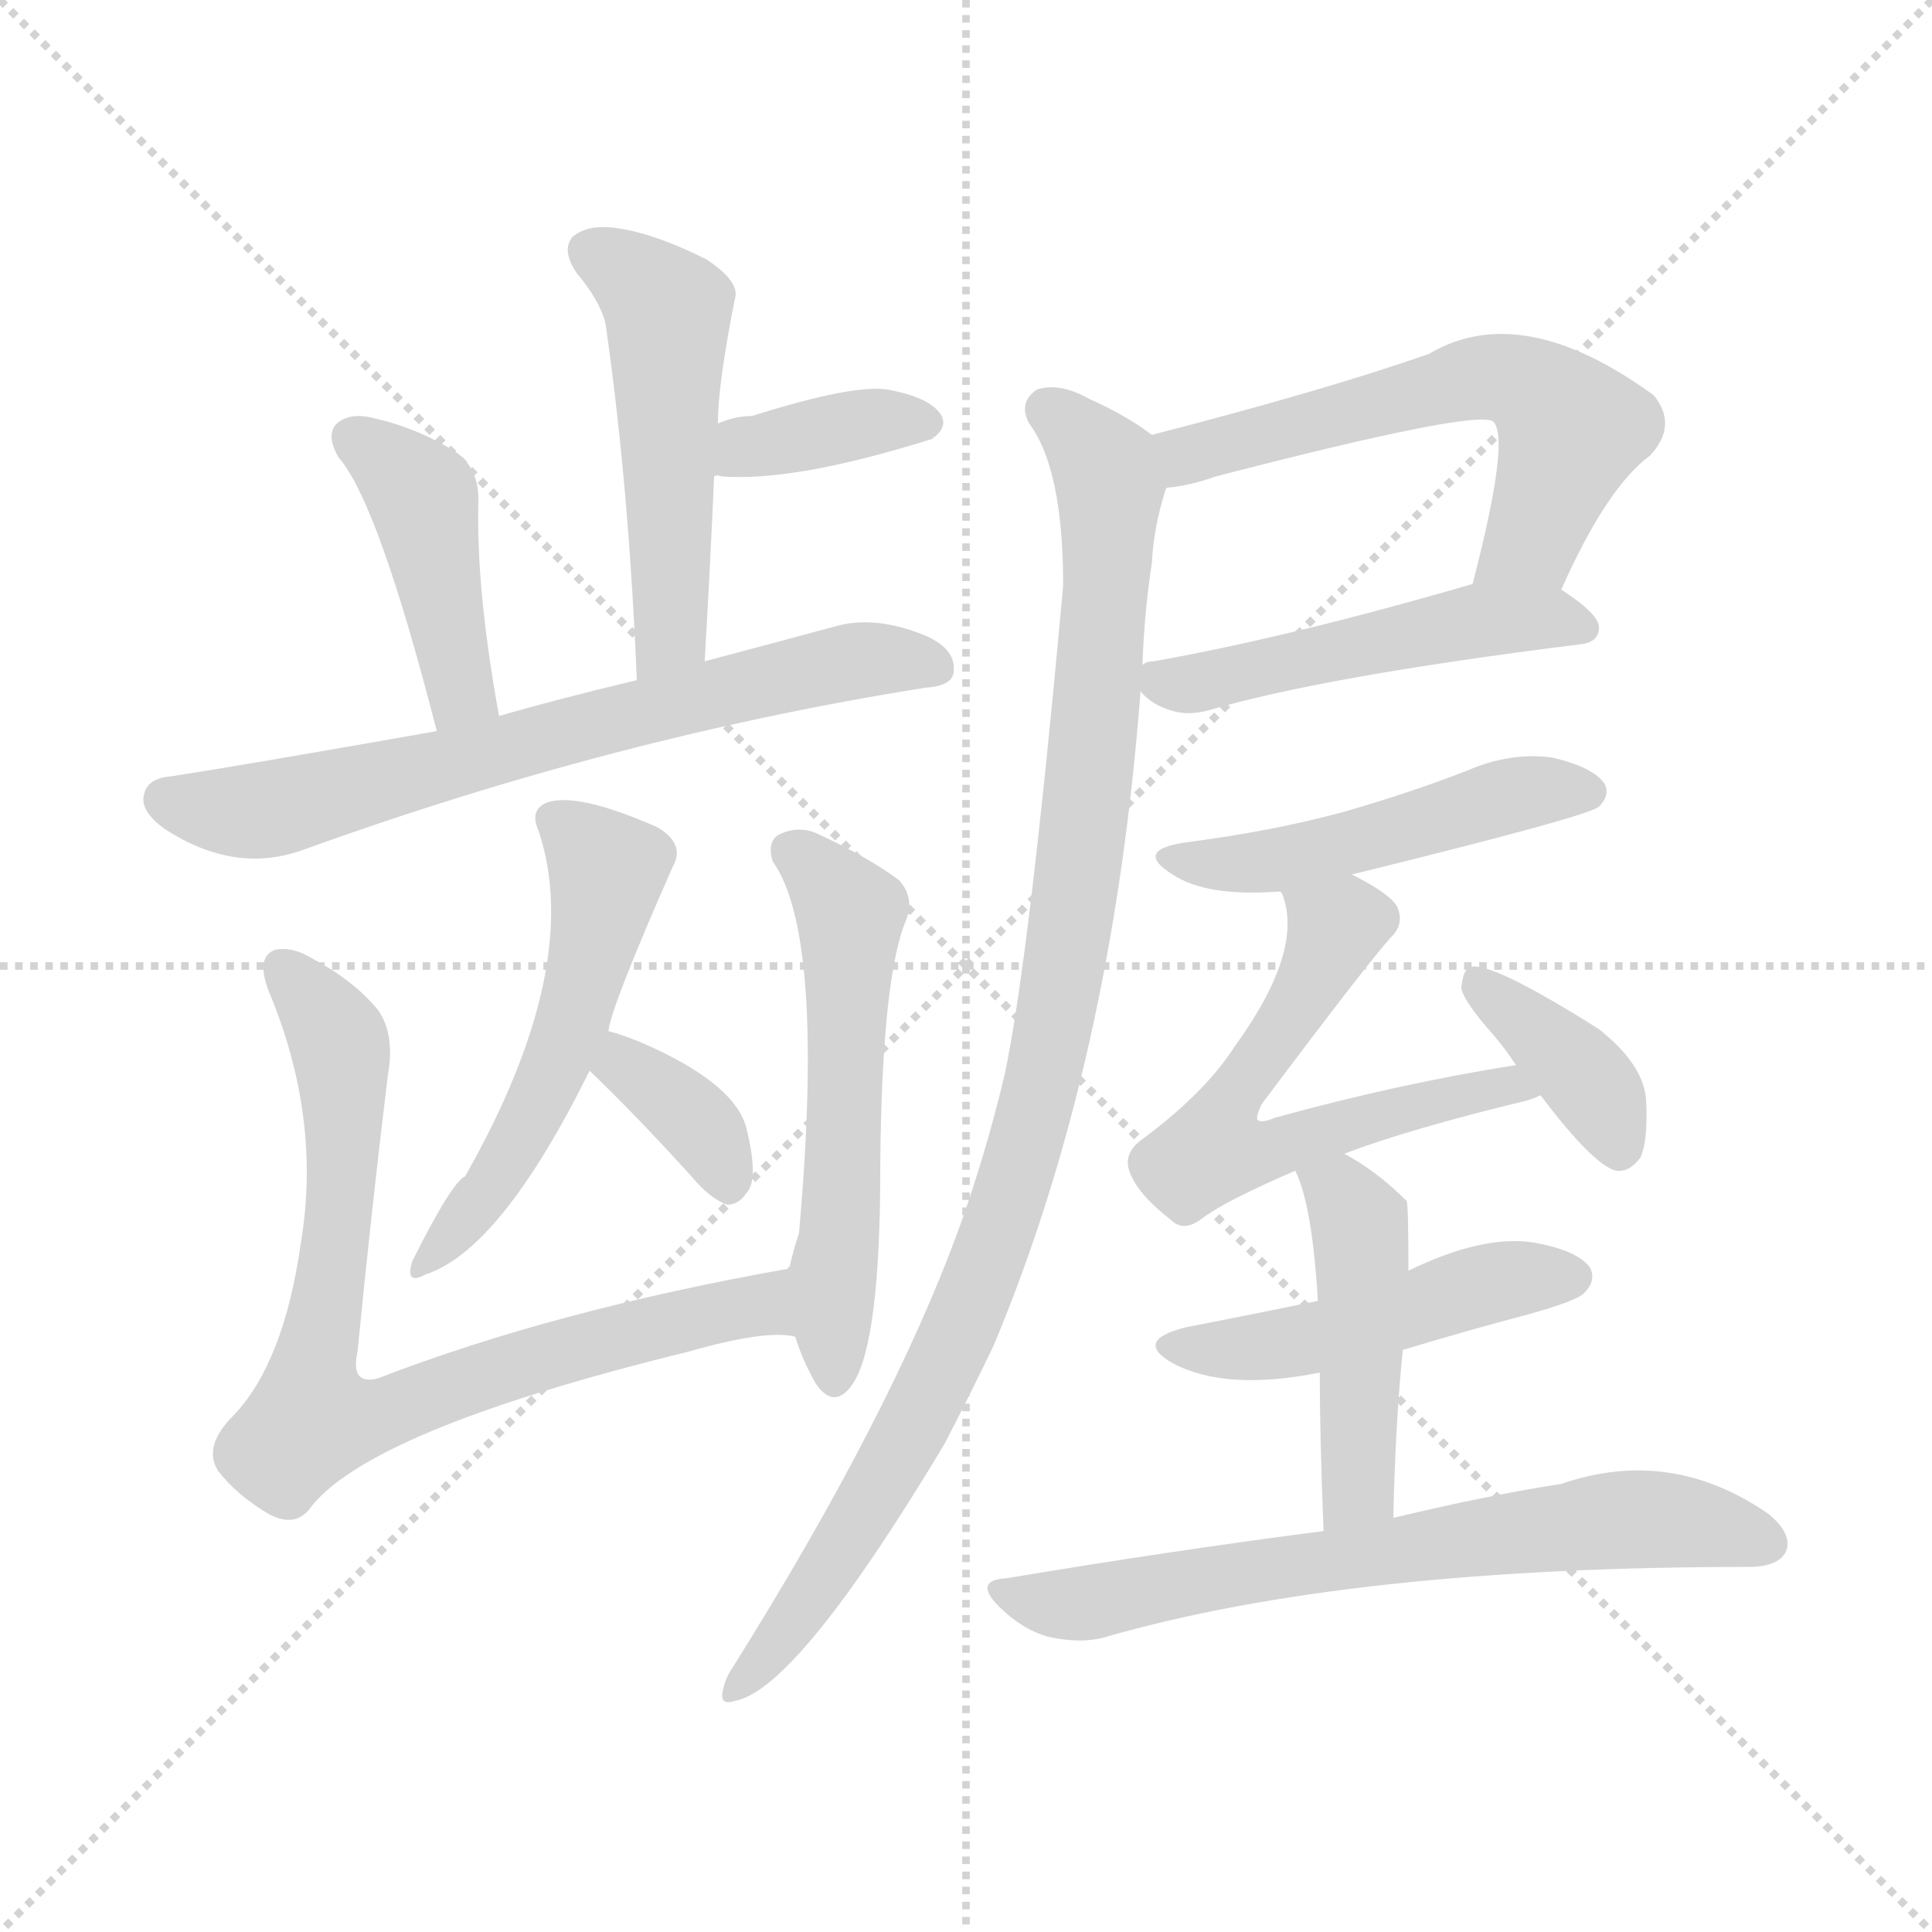 <svg version="1.1" viewBox="0 0 1024 1024" xmlns="http://www.w3.org/2000/svg">
  <g stroke="lightgray" stroke-dasharray="1,1" stroke-width="1" transform="scale(4, 4)">
    <line x1="0" y1="0" x2="256" y2="256"></line>
    <line x1="256" y1="0" x2="0" y2="256"></line>
    <line x1="128" y1="0" x2="128" y2="256"></line>
    <line x1="0" y1="128" x2="256" y2="128"></line>
  </g>
<g transform="scale(1, -1) translate(0, -900)">
   <style type="text/css">
    @keyframes keyframes0 {
      from {
       stroke: blue;
       stroke-dashoffset: 500;
       stroke-width: 128;
       }
       62% {
       animation-timing-function: step-end;
       stroke: blue;
       stroke-dashoffset: 0;
       stroke-width: 128;
       }
       to {
       stroke: black;
       stroke-width: 1024;
       }
       }
       #make-me-a-hanzi-animation-0 {
         animation: keyframes0 0.657s both;
         animation-delay: 0s;
         animation-timing-function: linear;
       }
    @keyframes keyframes1 {
      from {
       stroke: blue;
       stroke-dashoffset: 366;
       stroke-width: 128;
       }
       54% {
       animation-timing-function: step-end;
       stroke: blue;
       stroke-dashoffset: 0;
       stroke-width: 128;
       }
       to {
       stroke: black;
       stroke-width: 1024;
       }
       }
       #make-me-a-hanzi-animation-1 {
         animation: keyframes1 0.548s both;
         animation-delay: 0.657s;
         animation-timing-function: linear;
       }
    @keyframes keyframes2 {
      from {
       stroke: blue;
       stroke-dashoffset: 425;
       stroke-width: 128;
       }
       58% {
       animation-timing-function: step-end;
       stroke: blue;
       stroke-dashoffset: 0;
       stroke-width: 128;
       }
       to {
       stroke: black;
       stroke-width: 1024;
       }
       }
       #make-me-a-hanzi-animation-2 {
         animation: keyframes2 0.596s both;
         animation-delay: 1.205s;
         animation-timing-function: linear;
       }
    @keyframes keyframes3 {
      from {
       stroke: blue;
       stroke-dashoffset: 674;
       stroke-width: 128;
       }
       69% {
       animation-timing-function: step-end;
       stroke: blue;
       stroke-dashoffset: 0;
       stroke-width: 128;
       }
       to {
       stroke: black;
       stroke-width: 1024;
       }
       }
       #make-me-a-hanzi-animation-3 {
         animation: keyframes3 0.799s both;
         animation-delay: 1.801s;
         animation-timing-function: linear;
       }
    @keyframes keyframes4 {
      from {
       stroke: blue;
       stroke-dashoffset: 523;
       stroke-width: 128;
       }
       63% {
       animation-timing-function: step-end;
       stroke: blue;
       stroke-dashoffset: 0;
       stroke-width: 128;
       }
       to {
       stroke: black;
       stroke-width: 1024;
       }
       }
       #make-me-a-hanzi-animation-4 {
         animation: keyframes4 0.676s both;
         animation-delay: 2.599s;
         animation-timing-function: linear;
       }
    @keyframes keyframes5 {
      from {
       stroke: blue;
       stroke-dashoffset: 353;
       stroke-width: 128;
       }
       53% {
       animation-timing-function: step-end;
       stroke: blue;
       stroke-dashoffset: 0;
       stroke-width: 128;
       }
       to {
       stroke: black;
       stroke-width: 1024;
       }
       }
       #make-me-a-hanzi-animation-5 {
         animation: keyframes5 0.537s both;
         animation-delay: 3.275s;
         animation-timing-function: linear;
       }
    @keyframes keyframes6 {
      from {
       stroke: blue;
       stroke-dashoffset: 771;
       stroke-width: 128;
       }
       72% {
       animation-timing-function: step-end;
       stroke: blue;
       stroke-dashoffset: 0;
       stroke-width: 128;
       }
       to {
       stroke: black;
       stroke-width: 1024;
       }
       }
       #make-me-a-hanzi-animation-6 {
         animation: keyframes6 0.877s both;
         animation-delay: 3.812s;
         animation-timing-function: linear;
       }
    @keyframes keyframes7 {
      from {
       stroke: blue;
       stroke-dashoffset: 547;
       stroke-width: 128;
       }
       64% {
       animation-timing-function: step-end;
       stroke: blue;
       stroke-dashoffset: 0;
       stroke-width: 128;
       }
       to {
       stroke: black;
       stroke-width: 1024;
       }
       }
       #make-me-a-hanzi-animation-7 {
         animation: keyframes7 0.695s both;
         animation-delay: 4.689s;
         animation-timing-function: linear;
       }
    @keyframes keyframes8 {
      from {
       stroke: blue;
       stroke-dashoffset: 573;
       stroke-width: 128;
       }
       65% {
       animation-timing-function: step-end;
       stroke: blue;
       stroke-dashoffset: 0;
       stroke-width: 128;
       }
       to {
       stroke: black;
       stroke-width: 1024;
       }
       }
       #make-me-a-hanzi-animation-8 {
         animation: keyframes8 0.716s both;
         animation-delay: 5.385s;
         animation-timing-function: linear;
       }
    @keyframes keyframes9 {
      from {
       stroke: blue;
       stroke-dashoffset: 488;
       stroke-width: 128;
       }
       61% {
       animation-timing-function: step-end;
       stroke: blue;
       stroke-dashoffset: 0;
       stroke-width: 128;
       }
       to {
       stroke: black;
       stroke-width: 1024;
       }
       }
       #make-me-a-hanzi-animation-9 {
         animation: keyframes9 0.647s both;
         animation-delay: 6.101s;
         animation-timing-function: linear;
       }
    @keyframes keyframes10 {
      from {
       stroke: blue;
       stroke-dashoffset: 990;
       stroke-width: 128;
       }
       76% {
       animation-timing-function: step-end;
       stroke: blue;
       stroke-dashoffset: 0;
       stroke-width: 128;
       }
       to {
       stroke: black;
       stroke-width: 1024;
       }
       }
       #make-me-a-hanzi-animation-10 {
         animation: keyframes10 1.056s both;
         animation-delay: 6.748s;
         animation-timing-function: linear;
       }
    @keyframes keyframes11 {
      from {
       stroke: blue;
       stroke-dashoffset: 481;
       stroke-width: 128;
       }
       61% {
       animation-timing-function: step-end;
       stroke: blue;
       stroke-dashoffset: 0;
       stroke-width: 128;
       }
       to {
       stroke: black;
       stroke-width: 1024;
       }
       }
       #make-me-a-hanzi-animation-11 {
         animation: keyframes11 0.641s both;
         animation-delay: 7.804s;
         animation-timing-function: linear;
       }
    @keyframes keyframes12 {
      from {
       stroke: blue;
       stroke-dashoffset: 587;
       stroke-width: 128;
       }
       66% {
       animation-timing-function: step-end;
       stroke: blue;
       stroke-dashoffset: 0;
       stroke-width: 128;
       }
       to {
       stroke: black;
       stroke-width: 1024;
       }
       }
       #make-me-a-hanzi-animation-12 {
         animation: keyframes12 0.728s both;
         animation-delay: 8.445s;
         animation-timing-function: linear;
       }
    @keyframes keyframes13 {
      from {
       stroke: blue;
       stroke-dashoffset: 374;
       stroke-width: 128;
       }
       55% {
       animation-timing-function: step-end;
       stroke: blue;
       stroke-dashoffset: 0;
       stroke-width: 128;
       }
       to {
       stroke: black;
       stroke-width: 1024;
       }
       }
       #make-me-a-hanzi-animation-13 {
         animation: keyframes13 0.554s both;
         animation-delay: 9.173s;
         animation-timing-function: linear;
       }
    @keyframes keyframes14 {
      from {
       stroke: blue;
       stroke-dashoffset: 470;
       stroke-width: 128;
       }
       60% {
       animation-timing-function: step-end;
       stroke: blue;
       stroke-dashoffset: 0;
       stroke-width: 128;
       }
       to {
       stroke: black;
       stroke-width: 1024;
       }
       }
       #make-me-a-hanzi-animation-14 {
         animation: keyframes14 0.632s both;
         animation-delay: 9.727s;
         animation-timing-function: linear;
       }
    @keyframes keyframes15 {
      from {
       stroke: blue;
       stroke-dashoffset: 453;
       stroke-width: 128;
       }
       60% {
       animation-timing-function: step-end;
       stroke: blue;
       stroke-dashoffset: 0;
       stroke-width: 128;
       }
       to {
       stroke: black;
       stroke-width: 1024;
       }
       }
       #make-me-a-hanzi-animation-15 {
         animation: keyframes15 0.619s both;
         animation-delay: 10.36s;
         animation-timing-function: linear;
       }
    @keyframes keyframes16 {
      from {
       stroke: blue;
       stroke-dashoffset: 654;
       stroke-width: 128;
       }
       68% {
       animation-timing-function: step-end;
       stroke: blue;
       stroke-dashoffset: 0;
       stroke-width: 128;
       }
       to {
       stroke: black;
       stroke-width: 1024;
       }
       }
       #make-me-a-hanzi-animation-16 {
         animation: keyframes16 0.782s both;
         animation-delay: 10.978s;
         animation-timing-function: linear;
       }
</style>
<path d="M 373.5 549.5 Q 376.5 601.5 378.5 647.5 L 380.5 675.5 Q 380.5 696.5 389.5 741.5 Q 392.5 750.5 374.5 762.5 Q 344.5 777.5 323.5 779.5 Q 310.5 780.5 303.5 774.5 Q 297.5 767.5 305.5 755.5 Q 320.5 737.5 321.5 724.5 Q 333.5 639.5 337.5 539.5 C 338.5 509.5 371.5 519.5 373.5 549.5 Z" fill="lightgray"></path> 
<path d="M 378.5 647.5 Q 379.5 648.5 382.5 647.5 Q 421.5 644.5 494.5 667.5 Q 494.5 668.5 495.5 668.5 Q 502.5 674.5 498.5 680.5 Q 492.5 689.5 470.5 693.5 Q 452.5 696.5 398.5 679.5 Q 389.5 679.5 380.5 675.5 C 352.5 664.5 348.5 647.5 378.5 647.5 Z" fill="lightgray"></path> 
<path d="M 264.5 520.5 Q 252.5 586.5 253.5 632.5 Q 254.5 651.5 241.5 660.5 Q 220.5 673.5 197.5 678.5 Q 185.5 681.5 178.5 675.5 Q 172.5 669.5 179.5 657.5 Q 200.5 633.5 231.5 512.5 C 238.5 483.5 269.5 490.5 264.5 520.5 Z" fill="lightgray"></path> 
<path d="M 231.5 512.5 Q 129.5 494.5 90.5 488.5 Q 78.5 487.5 76.5 479.5 Q 73.5 470.5 87.5 460.5 Q 124.5 436.5 160.5 449.5 Q 326.5 509.5 490.5 535.5 Q 505.5 536.5 505.5 544.5 Q 506.5 556.5 489.5 563.5 Q 464.5 573.5 444.5 568.5 Q 407.5 558.5 373.5 549.5 L 337.5 539.5 Q 295.5 529.5 264.5 520.5 L 231.5 512.5 Z" fill="lightgray"></path> 
<path d="M 322.5 353.5 Q 323.5 365.5 356.5 440.5 Q 363.5 452.5 348.5 461.5 Q 305.5 480.5 289.5 474.5 Q 280.5 470.5 285.5 459.5 Q 309.5 387.5 246.5 276.5 Q 239.5 273.5 218.5 231.5 Q 214.5 218.5 225.5 224.5 Q 265.5 237.5 312.5 332.5 L 322.5 353.5 Z" fill="lightgray"></path> 
<path d="M 312.5 332.5 Q 337.5 308.5 366.5 276.5 Q 376.5 264.5 385.5 261.5 Q 391.5 261.5 395.5 267.5 Q 402.5 274.5 395.5 302.5 Q 389.5 324.5 346.5 344.5 Q 333.5 350.5 322.5 353.5 C 293.5 361.5 290.5 353.5 312.5 332.5 Z" fill="lightgray"></path> 
<path d="M 418.5 228.5 Q 417.5 228.5 417.5 227.5 Q 293.5 205.5 200.5 169.5 Q 185.5 165.5 189.5 183.5 Q 196.5 255.5 205.5 329.5 Q 209.5 351.5 200.5 364.5 Q 187.5 380.5 164.5 392.5 Q 154.5 398.5 145.5 396.5 Q 135.5 392.5 142.5 374.5 Q 170.5 307.5 159.5 241.5 Q 150.5 177.5 123.5 149.5 Q 107.5 133.5 115.5 120.5 Q 125.5 107.5 142.5 97.5 Q 155.5 90.5 163.5 99.5 Q 193.5 141.5 364.5 183.5 Q 406.5 195.5 421.5 191.5 C 451.5 190.5 447.5 235.5 418.5 228.5 Z" fill="lightgray"></path> 
<path d="M 421.5 191.5 Q 425.5 178.5 432.5 166.5 Q 441.5 153.5 450.5 164.5 Q 465.5 182.5 466.5 268.5 Q 466.5 376.5 479.5 410.5 Q 485.5 423.5 476.5 433.5 Q 460.5 445.5 432.5 458.5 Q 422.5 462.5 412.5 457.5 Q 406.5 453.5 409.5 443.5 Q 437.5 404.5 423.5 246.5 Q 420.5 237.5 418.5 228.5 L 421.5 191.5 Z" fill="lightgray"></path> 
<path d="M 827.5 587.5 Q 851.5 641.5 874.5 658.5 Q 889.5 674.5 876.5 690.5 Q 806.5 741.5 757.5 712.5 Q 703.5 693.5 610.5 669.5 C 581.5 661.5 588.5 636.5 618.5 641.5 Q 630.5 642.5 644.5 647.5 Q 783.5 683.5 791.5 676.5 Q 800.5 667.5 780.5 590.5 C 773.5 561.5 814.5 560.5 827.5 587.5 Z" fill="lightgray"></path> 
<path d="M 604.5 533.5 Q 610.5 526.5 620.5 523.5 Q 629.5 520.5 640.5 523.5 Q 701.5 541.5 837.5 558.5 Q 847.5 559.5 847.5 567.5 Q 847.5 574.5 827.5 587.5 C 810.5 599.5 809.5 598.5 780.5 590.5 Q 684.5 562.5 611.5 549.5 Q 607.5 549.5 605.5 547.5 C 593.5 543.5 593.5 543.5 604.5 533.5 Z" fill="lightgray"></path> 
<path d="M 610.5 669.5 Q 597.5 679.5 577.5 688.5 Q 561.5 697.5 549.5 693.5 Q 539.5 686.5 545.5 675.5 Q 563.5 651.5 563.5 589.5 Q 545.5 391.5 532.5 330.5 Q 522.5 288.5 508.5 249.5 Q 472.5 150.5 388.5 16.5 Q 384.5 10.5 383.5 5.5 Q 380.5 -4.5 389.5 -1.5 Q 422.5 4.5 500.5 134.5 Q 513.5 159.5 526.5 186.5 Q 589.5 336.5 604.5 533.5 L 605.5 547.5 Q 606.5 575.5 610.5 601.5 Q 611.5 620.5 617.5 639.5 Q 617.5 640.5 618.5 641.5 C 623.5 661.5 623.5 661.5 610.5 669.5 Z" fill="lightgray"></path> 
<path d="M 716.5 436.5 Q 842.5 467.5 847.5 472.5 Q 853.5 478.5 850.5 484.5 Q 844.5 493.5 822.5 498.5 Q 800.5 501.5 777.5 491.5 Q 746.5 479.5 711.5 469.5 Q 674.5 459.5 628.5 453.5 Q 600.5 449.5 621.5 436.5 Q 639.5 424.5 678.5 427.5 L 716.5 436.5 Z" fill="lightgray"></path> 
<path d="M 712.5 288.5 Q 746.5 301.5 808.5 316.5 Q 812.5 317.5 816.5 319.5 C 844.5 329.5 833.5 340.5 803.5 335.5 Q 740.5 325.5 675.5 307.5 Q 668.5 304.5 666.5 306.5 Q 665.5 307.5 668.5 314.5 Q 725.5 390.5 737.5 403.5 Q 744.5 410.5 740.5 419.5 Q 736.5 426.5 716.5 436.5 C 690.5 450.5 669.5 456.5 678.5 427.5 L 679.5 426.5 Q 691.5 396.5 654.5 345.5 Q 638.5 320.5 604.5 295.5 Q 595.5 288.5 598.5 279.5 Q 602.5 267.5 620.5 253.5 Q 627.5 246.5 637.5 254.5 Q 649.5 263.5 686.5 279.5 L 712.5 288.5 Z" fill="lightgray"></path> 
<path d="M 816.5 319.5 Q 844.5 282.5 856.5 279.5 Q 863.5 278.5 869.5 286.5 Q 873.5 295.5 872.5 316.5 Q 871.5 335.5 847.5 354.5 Q 790.5 390.5 779.5 387.5 Q 775.5 386.5 774.5 376.5 Q 775.5 369.5 791.5 351.5 Q 797.5 344.5 803.5 335.5 L 816.5 319.5 Z" fill="lightgray"></path> 
<path d="M 743.5 184.5 Q 776.5 194.5 810.5 203.5 Q 835.5 210.5 839.5 214.5 Q 846.5 221.5 842.5 228.5 Q 835.5 237.5 812.5 241.5 Q 785.5 245.5 746.5 226.5 L 698.5 210.5 Q 664.5 203.5 628.5 196.5 Q 600.5 189.5 621.5 177.5 Q 649.5 162.5 699.5 172.5 L 743.5 184.5 Z" fill="lightgray"></path> 
<path d="M 738.5 95.5 Q 739.5 144.5 743.5 184.5 L 746.5 226.5 Q 746.5 262.5 745.5 263.5 Q 729.5 279.5 712.5 288.5 C 686.5 303.5 675.5 307.5 686.5 279.5 Q 695.5 261.5 698.5 210.5 L 699.5 172.5 Q 699.5 139.5 701.5 88.5 C 702.5 58.5 737.5 65.5 738.5 95.5 Z" fill="lightgray"></path> 
<path d="M 701.5 88.5 Q 623.5 78.5 533.5 63.5 Q 515.5 62.5 529.5 48.5 Q 541.5 36.5 555.5 32.5 Q 573.5 28.5 586.5 32.5 Q 715.5 69.5 926.5 69.5 Q 942.5 69.5 946.5 77.5 Q 950.5 86.5 937.5 97.5 Q 885.5 133.5 827.5 113.5 Q 788.5 107.5 738.5 95.5 L 701.5 88.5 Z" fill="lightgray"></path> 
      <clipPath id="make-me-a-hanzi-clip-0">
      <path d="M 373.5 549.5 Q 376.5 601.5 378.5 647.5 L 380.5 675.5 Q 380.5 696.5 389.5 741.5 Q 392.5 750.5 374.5 762.5 Q 344.5 777.5 323.5 779.5 Q 310.5 780.5 303.5 774.5 Q 297.5 767.5 305.5 755.5 Q 320.5 737.5 321.5 724.5 Q 333.5 639.5 337.5 539.5 C 338.5 509.5 371.5 519.5 373.5 549.5 Z" fill="lightgray"></path>
      </clipPath>
      <path clip-path="url(#make-me-a-hanzi-clip-0)" d="M 312.5 767.5 L 353.5 735.5 L 356.5 572.5 L 341.5 547.5 " fill="none" id="make-me-a-hanzi-animation-0" stroke-dasharray="372 744" stroke-linecap="round"></path>

      <clipPath id="make-me-a-hanzi-clip-1">
      <path d="M 378.5 647.5 Q 379.5 648.5 382.5 647.5 Q 421.5 644.5 494.5 667.5 Q 494.5 668.5 495.5 668.5 Q 502.5 674.5 498.5 680.5 Q 492.5 689.5 470.5 693.5 Q 452.5 696.5 398.5 679.5 Q 389.5 679.5 380.5 675.5 C 352.5 664.5 348.5 647.5 378.5 647.5 Z" fill="lightgray"></path>
      </clipPath>
      <path clip-path="url(#make-me-a-hanzi-clip-1)" d="M 380.5 654.5 L 413.5 667.5 L 487.5 676.5 " fill="none" id="make-me-a-hanzi-animation-1" stroke-dasharray="238 476" stroke-linecap="round"></path>

      <clipPath id="make-me-a-hanzi-clip-2">
      <path d="M 264.5 520.5 Q 252.5 586.5 253.5 632.5 Q 254.5 651.5 241.5 660.5 Q 220.5 673.5 197.5 678.5 Q 185.5 681.5 178.5 675.5 Q 172.5 669.5 179.5 657.5 Q 200.5 633.5 231.5 512.5 C 238.5 483.5 269.5 490.5 264.5 520.5 Z" fill="lightgray"></path>
      </clipPath>
      <path clip-path="url(#make-me-a-hanzi-clip-2)" d="M 186.5 668.5 L 224.5 636.5 L 238.5 550.5 L 243.5 533.5 L 256.5 527.5 " fill="none" id="make-me-a-hanzi-animation-2" stroke-dasharray="297 594" stroke-linecap="round"></path>

      <clipPath id="make-me-a-hanzi-clip-3">
      <path d="M 231.5 512.5 Q 129.5 494.5 90.5 488.5 Q 78.5 487.5 76.5 479.5 Q 73.5 470.5 87.5 460.5 Q 124.5 436.5 160.5 449.5 Q 326.5 509.5 490.5 535.5 Q 505.5 536.5 505.5 544.5 Q 506.5 556.5 489.5 563.5 Q 464.5 573.5 444.5 568.5 Q 407.5 558.5 373.5 549.5 L 337.5 539.5 Q 295.5 529.5 264.5 520.5 L 231.5 512.5 Z" fill="lightgray"></path>
      </clipPath>
      <path clip-path="url(#make-me-a-hanzi-clip-3)" d="M 87.5 476.5 L 116.5 469.5 L 147.5 471.5 L 442.5 548.5 L 494.5 546.5 " fill="none" id="make-me-a-hanzi-animation-3" stroke-dasharray="546 1092" stroke-linecap="round"></path>

      <clipPath id="make-me-a-hanzi-clip-4">
      <path d="M 322.5 353.5 Q 323.5 365.5 356.5 440.5 Q 363.5 452.5 348.5 461.5 Q 305.5 480.5 289.5 474.5 Q 280.5 470.5 285.5 459.5 Q 309.5 387.5 246.5 276.5 Q 239.5 273.5 218.5 231.5 Q 214.5 218.5 225.5 224.5 Q 265.5 237.5 312.5 332.5 L 322.5 353.5 Z" fill="lightgray"></path>
      </clipPath>
      <path clip-path="url(#make-me-a-hanzi-clip-4)" d="M 295.5 464.5 L 322.5 438.5 L 306.5 369.5 L 274.5 294.5 L 227.5 233.5 " fill="none" id="make-me-a-hanzi-animation-4" stroke-dasharray="395 790" stroke-linecap="round"></path>

      <clipPath id="make-me-a-hanzi-clip-5">
      <path d="M 312.5 332.5 Q 337.5 308.5 366.5 276.5 Q 376.5 264.5 385.5 261.5 Q 391.5 261.5 395.5 267.5 Q 402.5 274.5 395.5 302.5 Q 389.5 324.5 346.5 344.5 Q 333.5 350.5 322.5 353.5 C 293.5 361.5 290.5 353.5 312.5 332.5 Z" fill="lightgray"></path>
      </clipPath>
      <path clip-path="url(#make-me-a-hanzi-clip-5)" d="M 326.5 345.5 L 330.5 335.5 L 371.5 302.5 L 385.5 272.5 " fill="none" id="make-me-a-hanzi-animation-5" stroke-dasharray="225 450" stroke-linecap="round"></path>

      <clipPath id="make-me-a-hanzi-clip-6">
      <path d="M 418.5 228.5 Q 417.5 228.5 417.5 227.5 Q 293.5 205.5 200.5 169.5 Q 185.5 165.5 189.5 183.5 Q 196.5 255.5 205.5 329.5 Q 209.5 351.5 200.5 364.5 Q 187.5 380.5 164.5 392.5 Q 154.5 398.5 145.5 396.5 Q 135.5 392.5 142.5 374.5 Q 170.5 307.5 159.5 241.5 Q 150.5 177.5 123.5 149.5 Q 107.5 133.5 115.5 120.5 Q 125.5 107.5 142.5 97.5 Q 155.5 90.5 163.5 99.5 Q 193.5 141.5 364.5 183.5 Q 406.5 195.5 421.5 191.5 C 451.5 190.5 447.5 235.5 418.5 228.5 Z" fill="lightgray"></path>
      </clipPath>
      <path clip-path="url(#make-me-a-hanzi-clip-6)" d="M 150.5 387.5 L 171.5 362.5 L 181.5 338.5 L 179.5 250.5 L 164.5 147.5 L 200.5 149.5 L 291.5 182.5 L 395.5 208.5 L 417.5 197.5 " fill="none" id="make-me-a-hanzi-animation-6" stroke-dasharray="643 1286" stroke-linecap="round"></path>

      <clipPath id="make-me-a-hanzi-clip-7">
      <path d="M 421.5 191.5 Q 425.5 178.5 432.5 166.5 Q 441.5 153.5 450.5 164.5 Q 465.5 182.5 466.5 268.5 Q 466.5 376.5 479.5 410.5 Q 485.5 423.5 476.5 433.5 Q 460.5 445.5 432.5 458.5 Q 422.5 462.5 412.5 457.5 Q 406.5 453.5 409.5 443.5 Q 437.5 404.5 423.5 246.5 Q 420.5 237.5 418.5 228.5 L 421.5 191.5 Z" fill="lightgray"></path>
      </clipPath>
      <path clip-path="url(#make-me-a-hanzi-clip-7)" d="M 420.5 448.5 L 450.5 415.5 L 441.5 169.5 " fill="none" id="make-me-a-hanzi-animation-7" stroke-dasharray="419 838" stroke-linecap="round"></path>

      <clipPath id="make-me-a-hanzi-clip-8">
      <path d="M 827.5 587.5 Q 851.5 641.5 874.5 658.5 Q 889.5 674.5 876.5 690.5 Q 806.5 741.5 757.5 712.5 Q 703.5 693.5 610.5 669.5 C 581.5 661.5 588.5 636.5 618.5 641.5 Q 630.5 642.5 644.5 647.5 Q 783.5 683.5 791.5 676.5 Q 800.5 667.5 780.5 590.5 C 773.5 561.5 814.5 560.5 827.5 587.5 Z" fill="lightgray"></path>
      </clipPath>
      <path clip-path="url(#make-me-a-hanzi-clip-8)" d="M 621.5 665.5 L 629.5 658.5 L 654.5 662.5 L 772.5 697.5 L 802.5 698.5 L 832.5 673.5 L 811.5 613.5 L 789.5 601.5 " fill="none" id="make-me-a-hanzi-animation-8" stroke-dasharray="445 890" stroke-linecap="round"></path>

      <clipPath id="make-me-a-hanzi-clip-9">
      <path d="M 604.5 533.5 Q 610.5 526.5 620.5 523.5 Q 629.5 520.5 640.5 523.5 Q 701.5 541.5 837.5 558.5 Q 847.5 559.5 847.5 567.5 Q 847.5 574.5 827.5 587.5 C 810.5 599.5 809.5 598.5 780.5 590.5 Q 684.5 562.5 611.5 549.5 Q 607.5 549.5 605.5 547.5 C 593.5 543.5 593.5 543.5 604.5 533.5 Z" fill="lightgray"></path>
      </clipPath>
      <path clip-path="url(#make-me-a-hanzi-clip-9)" d="M 611.5 540.5 L 633.5 537.5 L 776.5 570.5 L 818.5 572.5 L 838.5 567.5 " fill="none" id="make-me-a-hanzi-animation-9" stroke-dasharray="360 720" stroke-linecap="round"></path>

      <clipPath id="make-me-a-hanzi-clip-10">
      <path d="M 610.5 669.5 Q 597.5 679.5 577.5 688.5 Q 561.5 697.5 549.5 693.5 Q 539.5 686.5 545.5 675.5 Q 563.5 651.5 563.5 589.5 Q 545.5 391.5 532.5 330.5 Q 522.5 288.5 508.5 249.5 Q 472.5 150.5 388.5 16.5 Q 384.5 10.5 383.5 5.5 Q 380.5 -4.5 389.5 -1.5 Q 422.5 4.5 500.5 134.5 Q 513.5 159.5 526.5 186.5 Q 589.5 336.5 604.5 533.5 L 605.5 547.5 Q 606.5 575.5 610.5 601.5 Q 611.5 620.5 617.5 639.5 Q 617.5 640.5 618.5 641.5 C 623.5 661.5 623.5 661.5 610.5 669.5 Z" fill="lightgray"></path>
      </clipPath>
      <path clip-path="url(#make-me-a-hanzi-clip-10)" d="M 555.5 682.5 L 574.5 666.5 L 588.5 642.5 L 576.5 477.5 L 548.5 308.5 L 515.5 212.5 L 478.5 132.5 L 423.5 44.5 L 390.5 5.5 " fill="none" id="make-me-a-hanzi-animation-10" stroke-dasharray="862 1724" stroke-linecap="round"></path>

      <clipPath id="make-me-a-hanzi-clip-11">
      <path d="M 716.5 436.5 Q 842.5 467.5 847.5 472.5 Q 853.5 478.5 850.5 484.5 Q 844.5 493.5 822.5 498.5 Q 800.5 501.5 777.5 491.5 Q 746.5 479.5 711.5 469.5 Q 674.5 459.5 628.5 453.5 Q 600.5 449.5 621.5 436.5 Q 639.5 424.5 678.5 427.5 L 716.5 436.5 Z" fill="lightgray"></path>
      </clipPath>
      <path clip-path="url(#make-me-a-hanzi-clip-11)" d="M 622.5 446.5 L 641.5 441.5 L 681.5 445.5 L 803.5 479.5 L 841.5 480.5 " fill="none" id="make-me-a-hanzi-animation-11" stroke-dasharray="353 706" stroke-linecap="round"></path>

      <clipPath id="make-me-a-hanzi-clip-12">
      <path d="M 712.5 288.5 Q 746.5 301.5 808.5 316.5 Q 812.5 317.5 816.5 319.5 C 844.5 329.5 833.5 340.5 803.5 335.5 Q 740.5 325.5 675.5 307.5 Q 668.5 304.5 666.5 306.5 Q 665.5 307.5 668.5 314.5 Q 725.5 390.5 737.5 403.5 Q 744.5 410.5 740.5 419.5 Q 736.5 426.5 716.5 436.5 C 690.5 450.5 669.5 456.5 678.5 427.5 L 679.5 426.5 Q 691.5 396.5 654.5 345.5 Q 638.5 320.5 604.5 295.5 Q 595.5 288.5 598.5 279.5 Q 602.5 267.5 620.5 253.5 Q 627.5 246.5 637.5 254.5 Q 649.5 263.5 686.5 279.5 L 712.5 288.5 Z" fill="lightgray"></path>
      </clipPath>
      <path clip-path="url(#make-me-a-hanzi-clip-12)" d="M 687.5 422.5 L 706.5 403.5 L 687.5 365.5 L 646.5 307.5 L 642.5 290.5 L 671.5 289.5 L 756.5 316.5 L 811.5 321.5 " fill="none" id="make-me-a-hanzi-animation-12" stroke-dasharray="459 918" stroke-linecap="round"></path>

      <clipPath id="make-me-a-hanzi-clip-13">
      <path d="M 816.5 319.5 Q 844.5 282.5 856.5 279.5 Q 863.5 278.5 869.5 286.5 Q 873.5 295.5 872.5 316.5 Q 871.5 335.5 847.5 354.5 Q 790.5 390.5 779.5 387.5 Q 775.5 386.5 774.5 376.5 Q 775.5 369.5 791.5 351.5 Q 797.5 344.5 803.5 335.5 L 816.5 319.5 Z" fill="lightgray"></path>
      </clipPath>
      <path clip-path="url(#make-me-a-hanzi-clip-13)" d="M 782.5 379.5 L 838.5 331.5 L 858.5 291.5 " fill="none" id="make-me-a-hanzi-animation-13" stroke-dasharray="246 492" stroke-linecap="round"></path>

      <clipPath id="make-me-a-hanzi-clip-14">
      <path d="M 743.5 184.5 Q 776.5 194.5 810.5 203.5 Q 835.5 210.5 839.5 214.5 Q 846.5 221.5 842.5 228.5 Q 835.5 237.5 812.5 241.5 Q 785.5 245.5 746.5 226.5 L 698.5 210.5 Q 664.5 203.5 628.5 196.5 Q 600.5 189.5 621.5 177.5 Q 649.5 162.5 699.5 172.5 L 743.5 184.5 Z" fill="lightgray"></path>
      </clipPath>
      <path clip-path="url(#make-me-a-hanzi-clip-14)" d="M 623.5 187.5 L 687.5 188.5 L 775.5 216.5 L 832.5 223.5 " fill="none" id="make-me-a-hanzi-animation-14" stroke-dasharray="342 684" stroke-linecap="round"></path>

      <clipPath id="make-me-a-hanzi-clip-15">
      <path d="M 738.5 95.5 Q 739.5 144.5 743.5 184.5 L 746.5 226.5 Q 746.5 262.5 745.5 263.5 Q 729.5 279.5 712.5 288.5 C 686.5 303.5 675.5 307.5 686.5 279.5 Q 695.5 261.5 698.5 210.5 L 699.5 172.5 Q 699.5 139.5 701.5 88.5 C 702.5 58.5 737.5 65.5 738.5 95.5 Z" fill="lightgray"></path>
      </clipPath>
      <path clip-path="url(#make-me-a-hanzi-clip-15)" d="M 694.5 277.5 L 710.5 267.5 L 722.5 236.5 L 719.5 111.5 L 706.5 96.5 " fill="none" id="make-me-a-hanzi-animation-15" stroke-dasharray="325 650" stroke-linecap="round"></path>

      <clipPath id="make-me-a-hanzi-clip-16">
      <path d="M 701.5 88.5 Q 623.5 78.5 533.5 63.5 Q 515.5 62.5 529.5 48.5 Q 541.5 36.5 555.5 32.5 Q 573.5 28.5 586.5 32.5 Q 715.5 69.5 926.5 69.5 Q 942.5 69.5 946.5 77.5 Q 950.5 86.5 937.5 97.5 Q 885.5 133.5 827.5 113.5 Q 788.5 107.5 738.5 95.5 L 701.5 88.5 Z" fill="lightgray"></path>
      </clipPath>
      <path clip-path="url(#make-me-a-hanzi-clip-16)" d="M 543.5 52.5 L 576.5 50.5 L 868.5 95.5 L 936.5 81.5 " fill="none" id="make-me-a-hanzi-animation-16" stroke-dasharray="526 1052" stroke-linecap="round"></path>

</g>
</svg>
